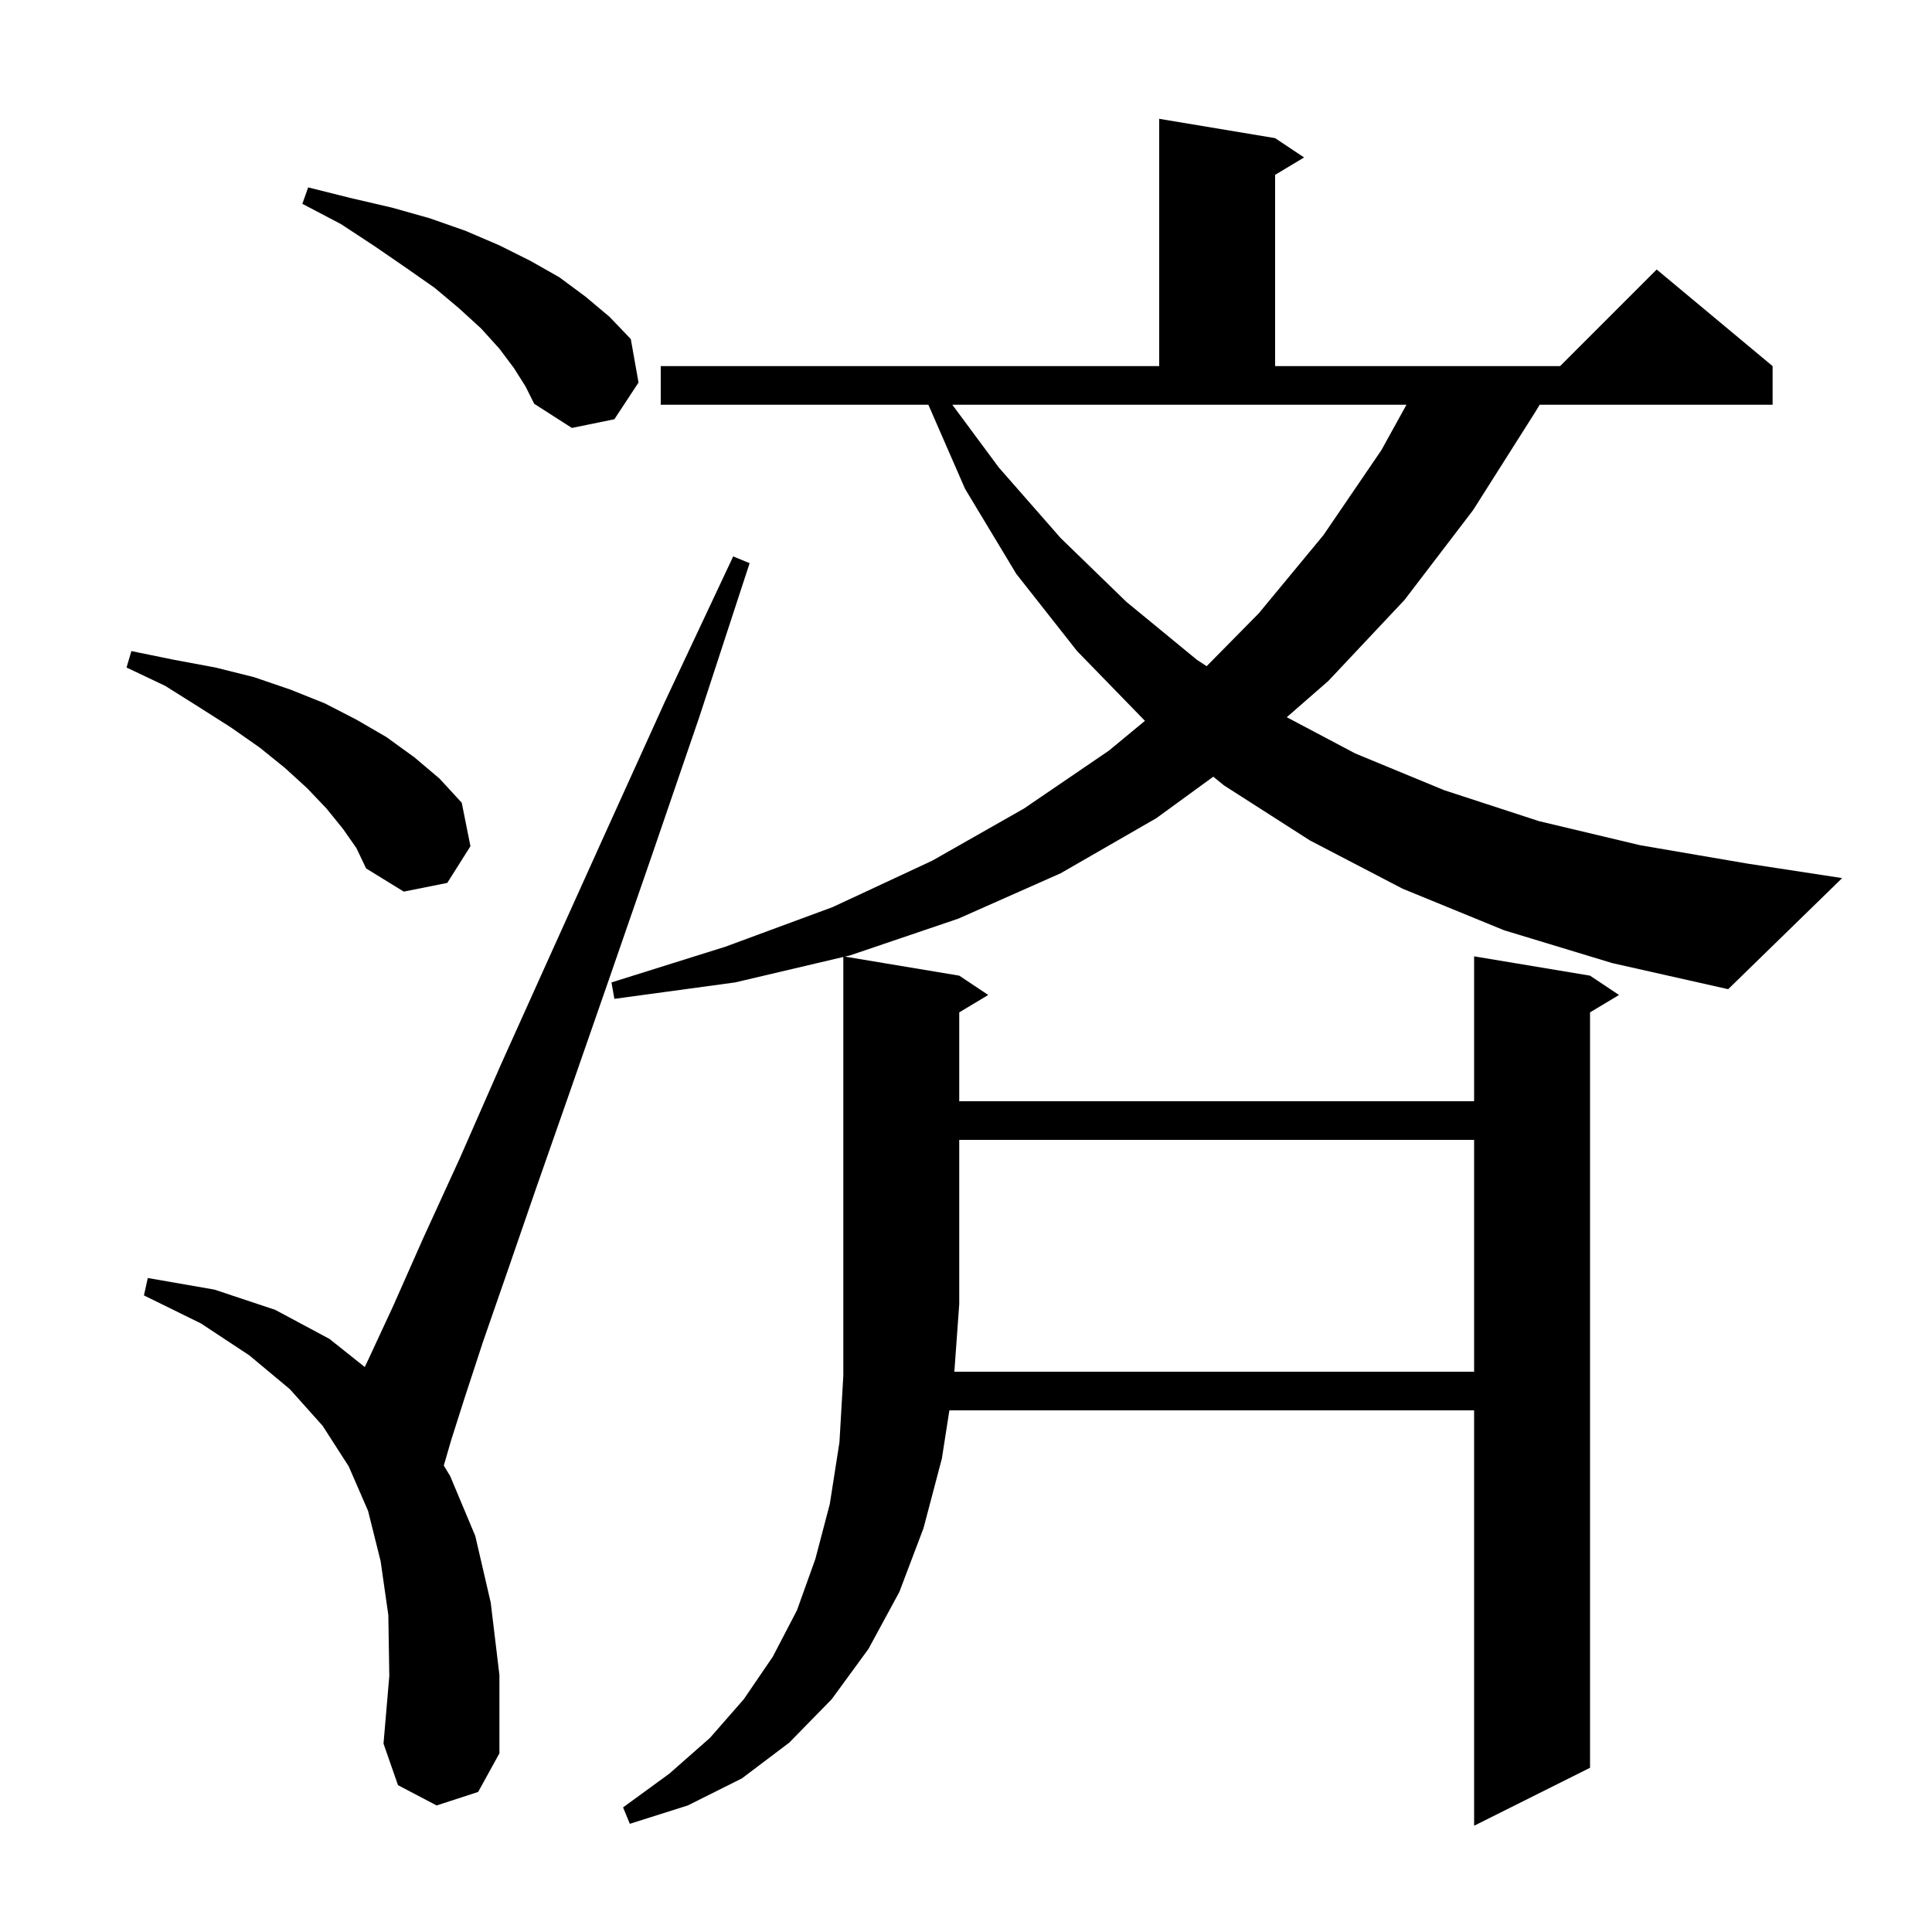 <svg xmlns="http://www.w3.org/2000/svg" xmlns:xlink="http://www.w3.org/1999/xlink" version="1.1" baseProfile="full" viewBox="0 0 200 200" width="200" height="200">
<g fill="black">
<path d="M 152.6 142.0 L 152.6 118.0 L 99.3 118.0 L 99.3 135.0 L 98.794 142.0 Z M 45.2 186.9 L 41.2 184.8 L 39.7 180.5 L 40.3 173.5 L 40.2 167.2 L 39.4 161.6 L 38.1 156.4 L 36.1 151.8 L 33.4 147.6 L 30.0 143.8 L 25.8 140.3 L 20.8 137.0 L 14.9 134.1 L 15.3 132.3 L 22.2 133.5 L 28.5 135.6 L 34.1 138.6 L 37.76 141.513 L 38.1 140.8 L 40.7 135.2 L 43.8 128.2 L 47.6 119.9 L 51.9 110.1 L 56.9 99.0 L 62.5 86.6 L 68.8 72.7 L 75.9 57.6 L 77.6 58.3 L 72.4 74.2 L 67.5 88.5 L 63.0 101.5 L 59.0 113.0 L 55.5 123.0 L 52.5 131.7 L 50.0 138.9 L 48.1 144.7 L 46.7 149.1 L 45.941 151.715 L 46.6 152.8 L 49.2 159.0 L 50.8 165.9 L 51.7 173.4 L 51.7 181.5 L 49.5 185.5 Z M 155.7 96.3 L 145.2 92.0 L 135.6 87.0 L 126.7 81.3 L 125.6 80.403 L 119.7 84.7 L 109.8 90.4 L 99.2 95.1 L 88.0 98.9 L 87.461 99.027 L 99.3 101.0 L 102.3 103.0 L 99.3 104.8 L 99.3 114.0 L 152.6 114.0 L 152.6 99.0 L 164.6 101.0 L 167.6 103.0 L 164.6 104.8 L 164.6 183.0 L 152.6 189.0 L 152.6 146.0 L 98.279 146.0 L 97.5 151.0 L 95.6 158.2 L 93.1 164.8 L 89.9 170.7 L 86.1 175.9 L 81.7 180.4 L 76.8 184.1 L 71.2 186.9 L 65.2 188.8 L 64.5 187.1 L 69.3 183.6 L 73.5 179.9 L 77.0 175.9 L 80.0 171.5 L 82.5 166.7 L 84.4 161.4 L 85.9 155.7 L 86.9 149.3 L 87.3 142.4 L 87.3 99.065 L 76.1 101.7 L 63.6 103.4 L 63.3 101.7 L 75.1 98.0 L 86.2 93.9 L 96.5 89.1 L 106.0 83.7 L 114.8 77.7 L 118.523 74.621 L 111.5 67.4 L 105.2 59.4 L 99.9 50.6 L 96.105 41.9 L 68.4 41.9 L 68.4 37.9 L 120.0 37.9 L 120.0 12.3 L 132.0 14.3 L 135.0 16.3 L 132.0 18.1 L 132.0 37.9 L 161.5 37.9 L 171.5 27.9 L 183.5 37.9 L 183.5 41.9 L 159.386 41.9 L 158.9 42.7 L 152.5 52.8 L 145.4 62.1 L 137.5 70.5 L 133.206 74.245 L 140.3 78.0 L 149.5 81.8 L 159.3 85.0 L 169.8 87.5 L 180.9 89.4 L 190.7 90.9 L 178.9 102.4 L 166.9 99.7 Z M 35.5 85.8 L 33.8 83.7 L 31.8 81.6 L 29.5 79.5 L 26.9 77.4 L 23.9 75.3 L 20.6 73.2 L 17.1 71.0 L 13.1 69.1 L 13.6 67.4 L 18.0 68.3 L 22.3 69.1 L 26.3 70.1 L 30.1 71.4 L 33.6 72.8 L 36.9 74.5 L 40.0 76.3 L 42.9 78.4 L 45.5 80.6 L 47.8 83.1 L 48.7 87.6 L 46.3 91.4 L 41.8 92.3 L 37.9 89.9 L 36.9 87.8 Z M 103.4 48.4 L 109.8 55.7 L 116.6 62.3 L 123.9 68.3 L 124.909 68.964 L 130.3 63.5 L 137.0 55.4 L 143.0 46.6 L 145.596 41.9 L 98.585 41.9 Z M 53.2 38.1 L 51.7 36.1 L 49.8 34.0 L 47.5 31.9 L 45.0 29.8 L 42.0 27.7 L 38.8 25.5 L 35.3 23.2 L 31.3 21.1 L 31.9 19.4 L 36.3 20.5 L 40.6 21.5 L 44.5 22.6 L 48.2 23.9 L 51.7 25.4 L 54.9 27.0 L 57.9 28.7 L 60.6 30.7 L 63.1 32.8 L 65.3 35.1 L 66.1 39.6 L 63.6 43.4 L 59.2 44.3 L 55.3 41.8 L 54.4 40.0 Z " />
</g>
</svg>
